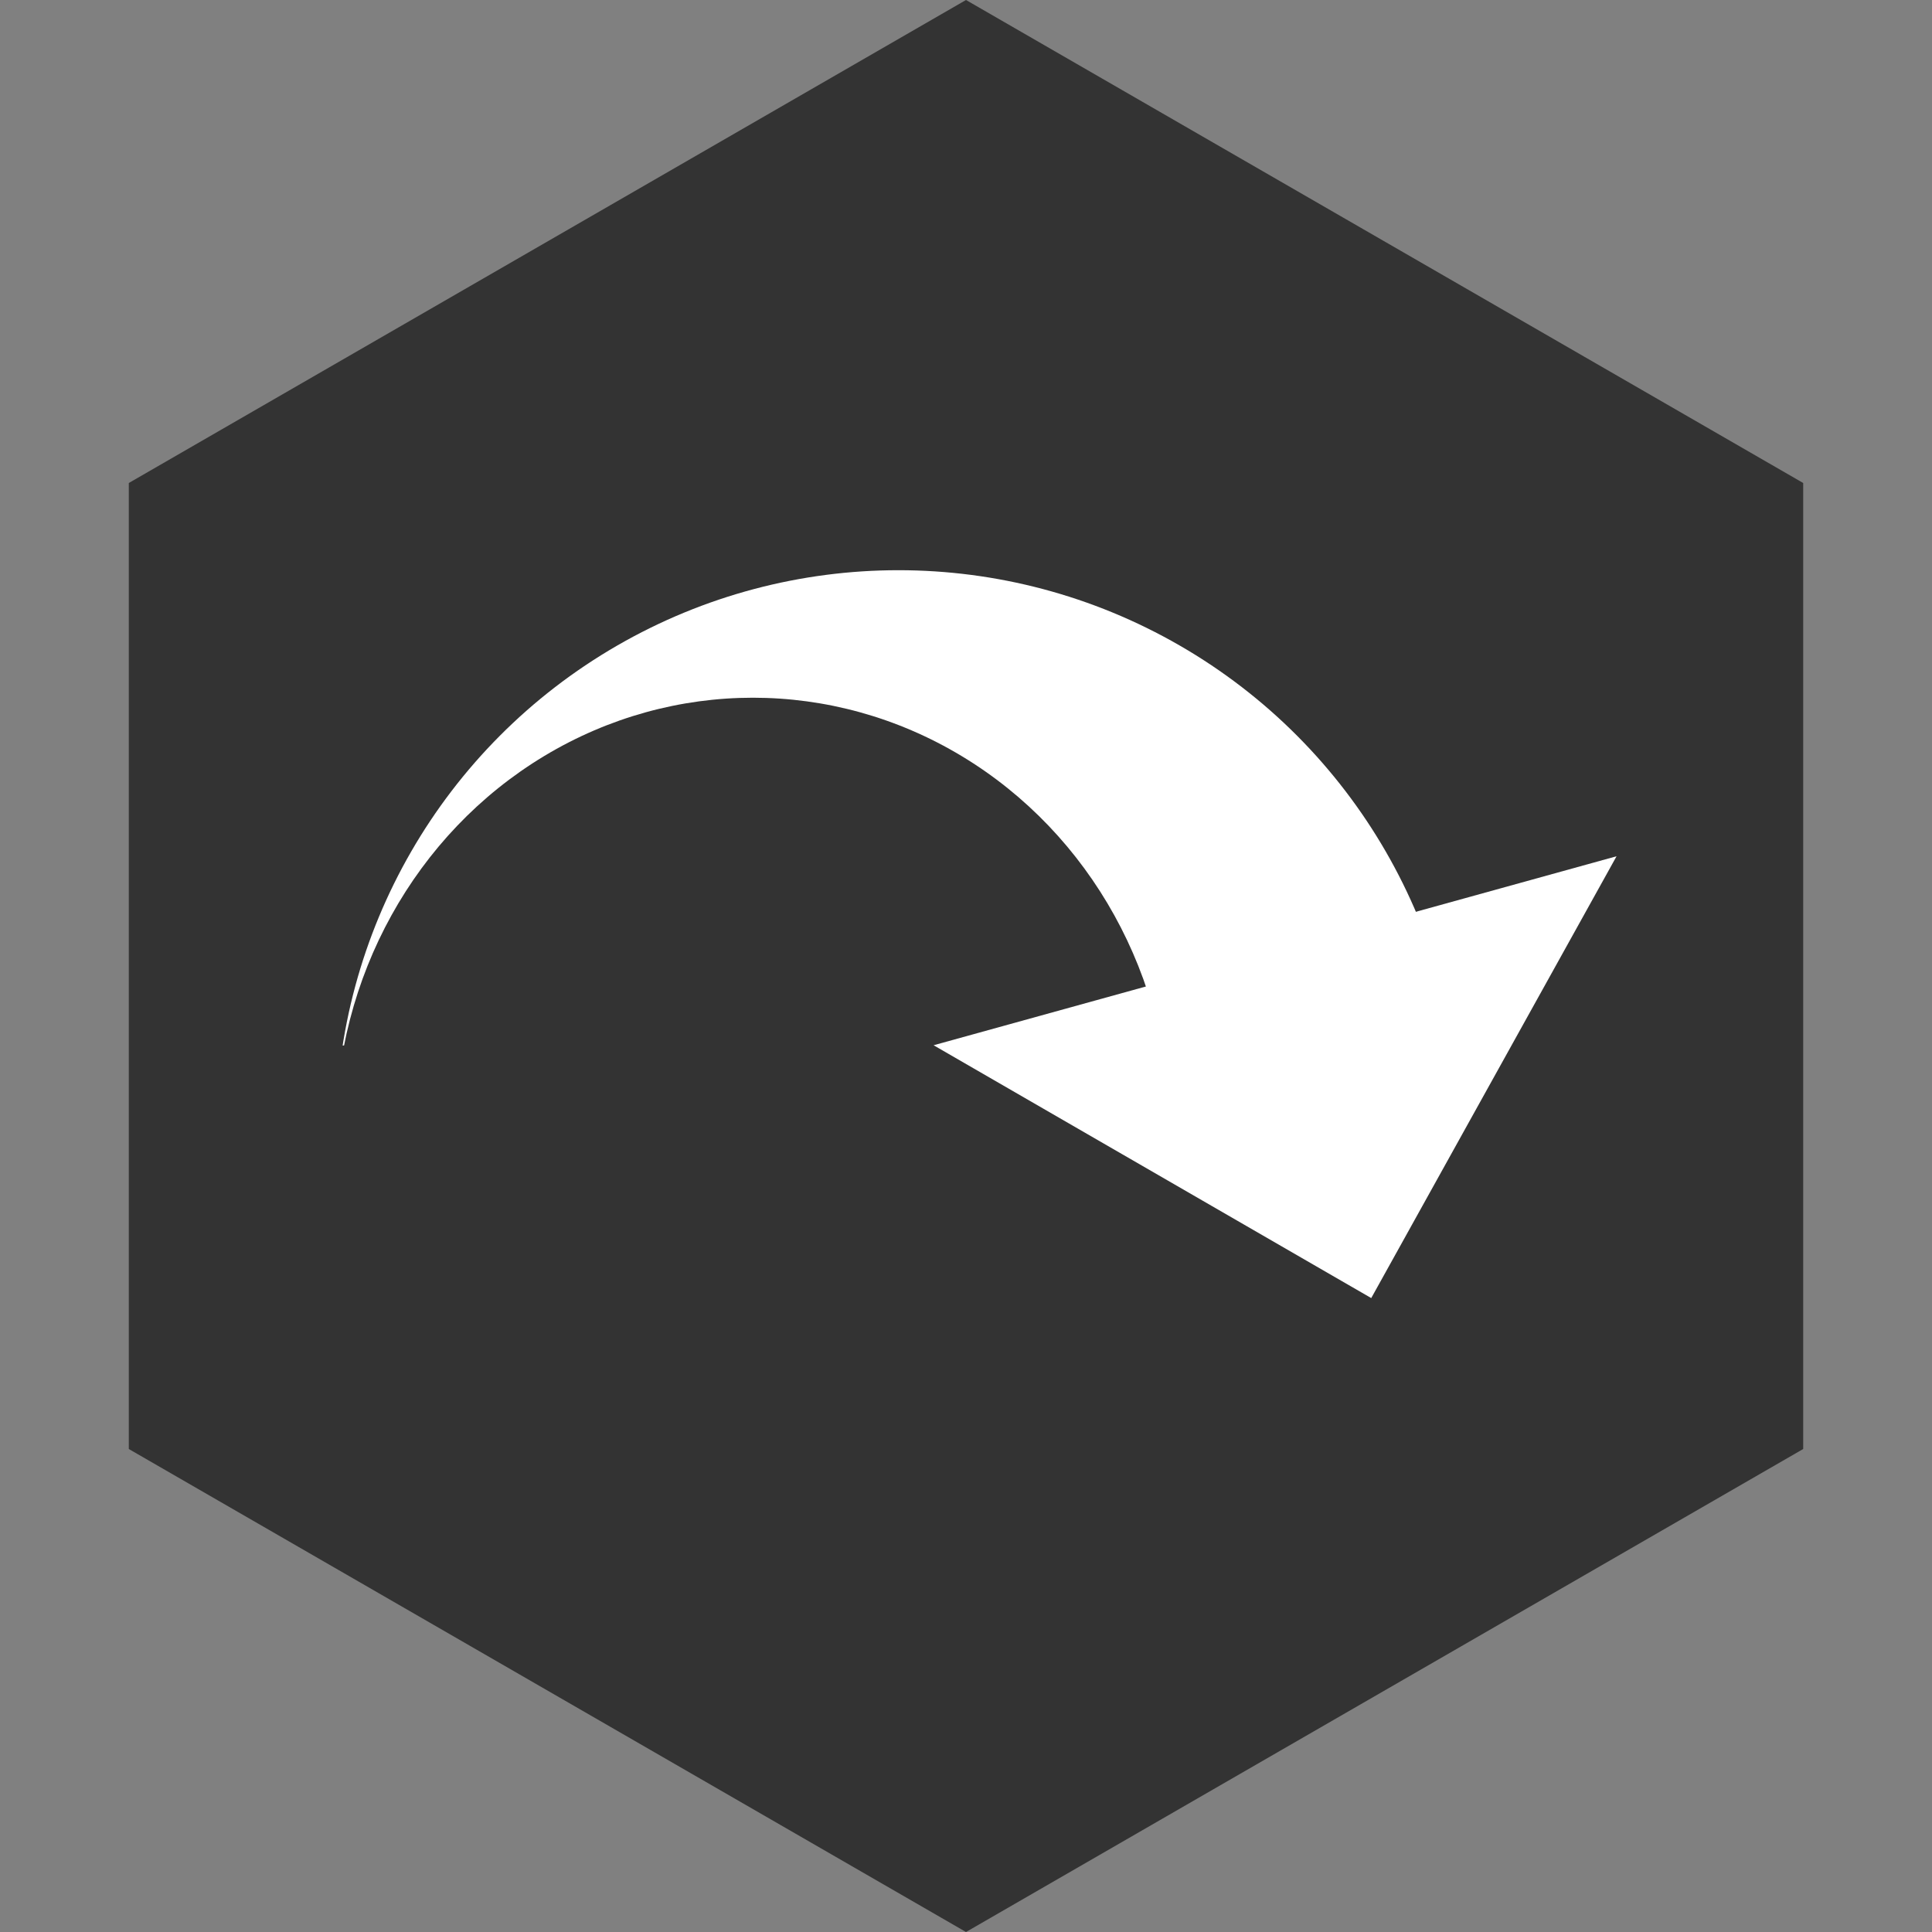 <svg id="e1OFonyGtcQ1" xmlns="http://www.w3.org/2000/svg" xmlns:xlink="http://www.w3.org/1999/xlink" viewBox="0 0 120 120" shape-rendering="geometricPrecision" text-rendering="geometricPrecision"><rect x="0" y="0" width="120" height="120" fill="#808080" stroke="none"/><g><polyline points="8,90 60,120 112,90 112,30 60,0 8,30" fill="#333"/></g><g transform="matrix(1.121 0 0 1.121-7.24-8.106)"><ellipse rx="22.856" ry="22.856" transform="matrix(1.364 0 0 1.364 56.241 70)" fill="#fff" stroke-width="0"/><ellipse rx="21.002" ry="21.002" transform="matrix(1.101 0 0 1.148 48.175 70)" fill="#333" stroke-width="0"/><rect width="75.59" height="31.18" rx="0" ry="0" transform="matrix(1.025 0 0 0.85 21.255 65.159)" fill="#333" stroke-width="0"/><rect width="75.59" height="31.18" rx="0" ry="0" transform="matrix(.397 0.229-.343 0.595 40.224 73.74)" fill="#333" stroke-width="0"/><rect width="75.59" height="31.18" rx="0" ry="0" transform="matrix(.401-.221 0.331 0.602 51.244 89.637)" fill="#333" stroke-width="0"/><path d="M35.118,94.765Q58.634,71.649,58.634,71.649v23.516l-23.516-.4" transform="matrix(1.041 0.578-.578 1.041 76.403-53.803)" fill="#fff" stroke-width="0.5"/></g></svg>
